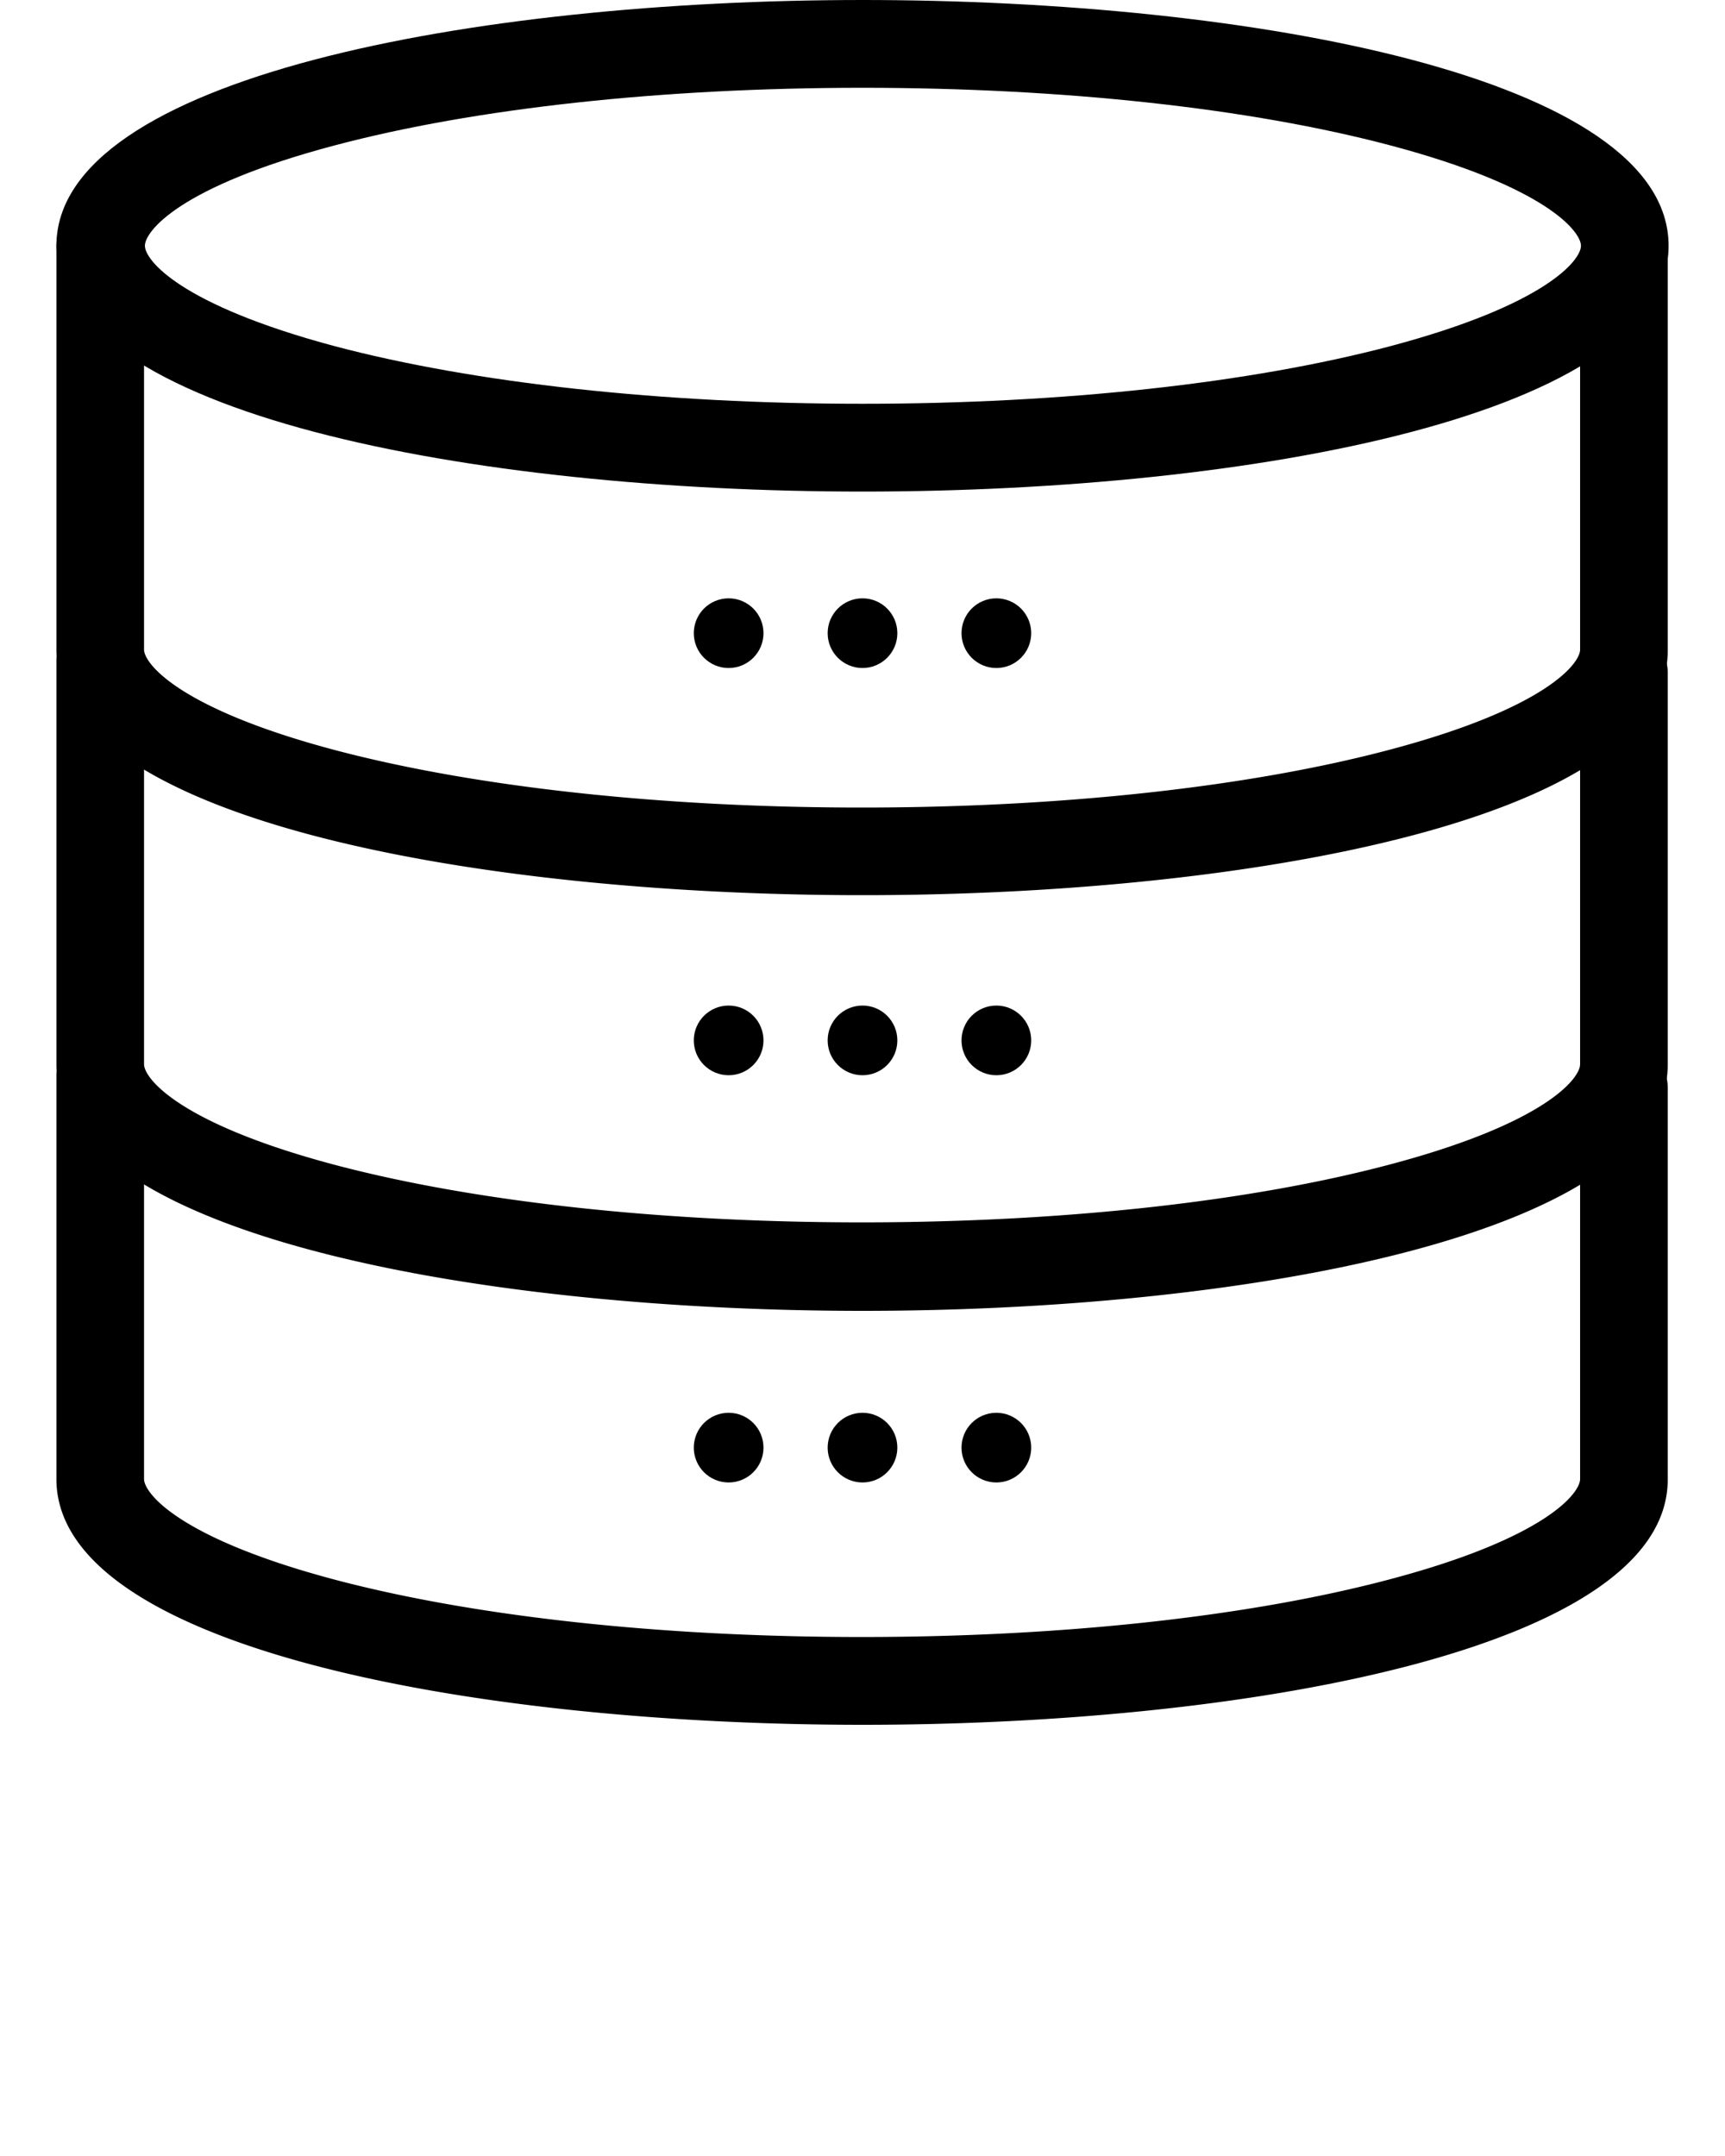 <svg xmlns="http://www.w3.org/2000/svg" viewBox="0 0 100 125" x="0px" y="0px"><defs><style>.cls-1{fill:none;}</style></defs><title>Asset 442</title><g data-name="Layer 2"><g data-name="Layer 1"><rect class="cls-1" width="100" height="100"/><path d="M50,28.5C27.49,28.5,3.27,24,3.27,14.25S27.49,0,50,0,96.73,4.46,96.73,14.25,72.51,28.5,50,28.5ZM50,5.09c-11.59,0-22.46,1.18-30.6,3.34-9.06,2.4-11,5-11,5.82s2,3.41,11,5.82c8.14,2.15,19,3.34,30.6,3.34s22.46-1.19,30.6-3.34c9.06-2.41,11.05-5,11.05-5.82s-2-3.42-11.05-5.82C72.46,6.27,61.59,5.09,50,5.09Z"/><path d="M50,51.9c-22.51,0-46.73-4.45-46.73-14.24V14.25a2.54,2.54,0,1,1,5.08,0V37.66c0,.8,2,3.41,11,5.81,8.14,2.16,19,3.35,30.6,3.35s22.46-1.19,30.6-3.35c9.06-2.4,11.05-5,11.05-5.81V15a2.54,2.54,0,0,1,5.08,0v22.7C96.73,47.45,72.51,51.9,50,51.9Z"/><path d="M50,76C27.49,76,3.27,71.49,3.27,61.7V38.3a2.54,2.54,0,1,1,5.08,0V61.7c0,.81,2,3.42,11,5.82,8.14,2.16,19,3.35,30.6,3.35s22.46-1.19,30.6-3.35c9.06-2.4,11.05-5,11.05-5.82V39a2.54,2.54,0,0,1,5.08,0V61.7C96.73,71.49,72.51,76,50,76Z"/><path d="M50,100C27.49,100,3.27,95.54,3.27,85.75V62.34a2.54,2.54,0,1,1,5.08,0V85.75c0,.81,2,3.42,11,5.82,8.14,2.16,19,3.34,30.6,3.34s22.46-1.18,30.6-3.34c9.06-2.4,11.05-5,11.05-5.82V63.06a2.54,2.54,0,0,1,5.08,0V85.75C96.73,95.54,72.51,100,50,100Z"/><circle cx="57.76" cy="36.71" r="2.02"/><circle cx="50" cy="36.71" r="2.02"/><circle cx="42.24" cy="36.71" r="2.02"/><circle cx="57.76" cy="60.32" r="2.02"/><circle cx="50" cy="60.32" r="2.02"/><circle cx="42.24" cy="60.32" r="2.02"/><circle cx="57.76" cy="83.93" r="2.02"/><circle cx="50" cy="83.93" r="2.02"/><circle cx="42.24" cy="83.93" r="2.02"/></g></g></svg>